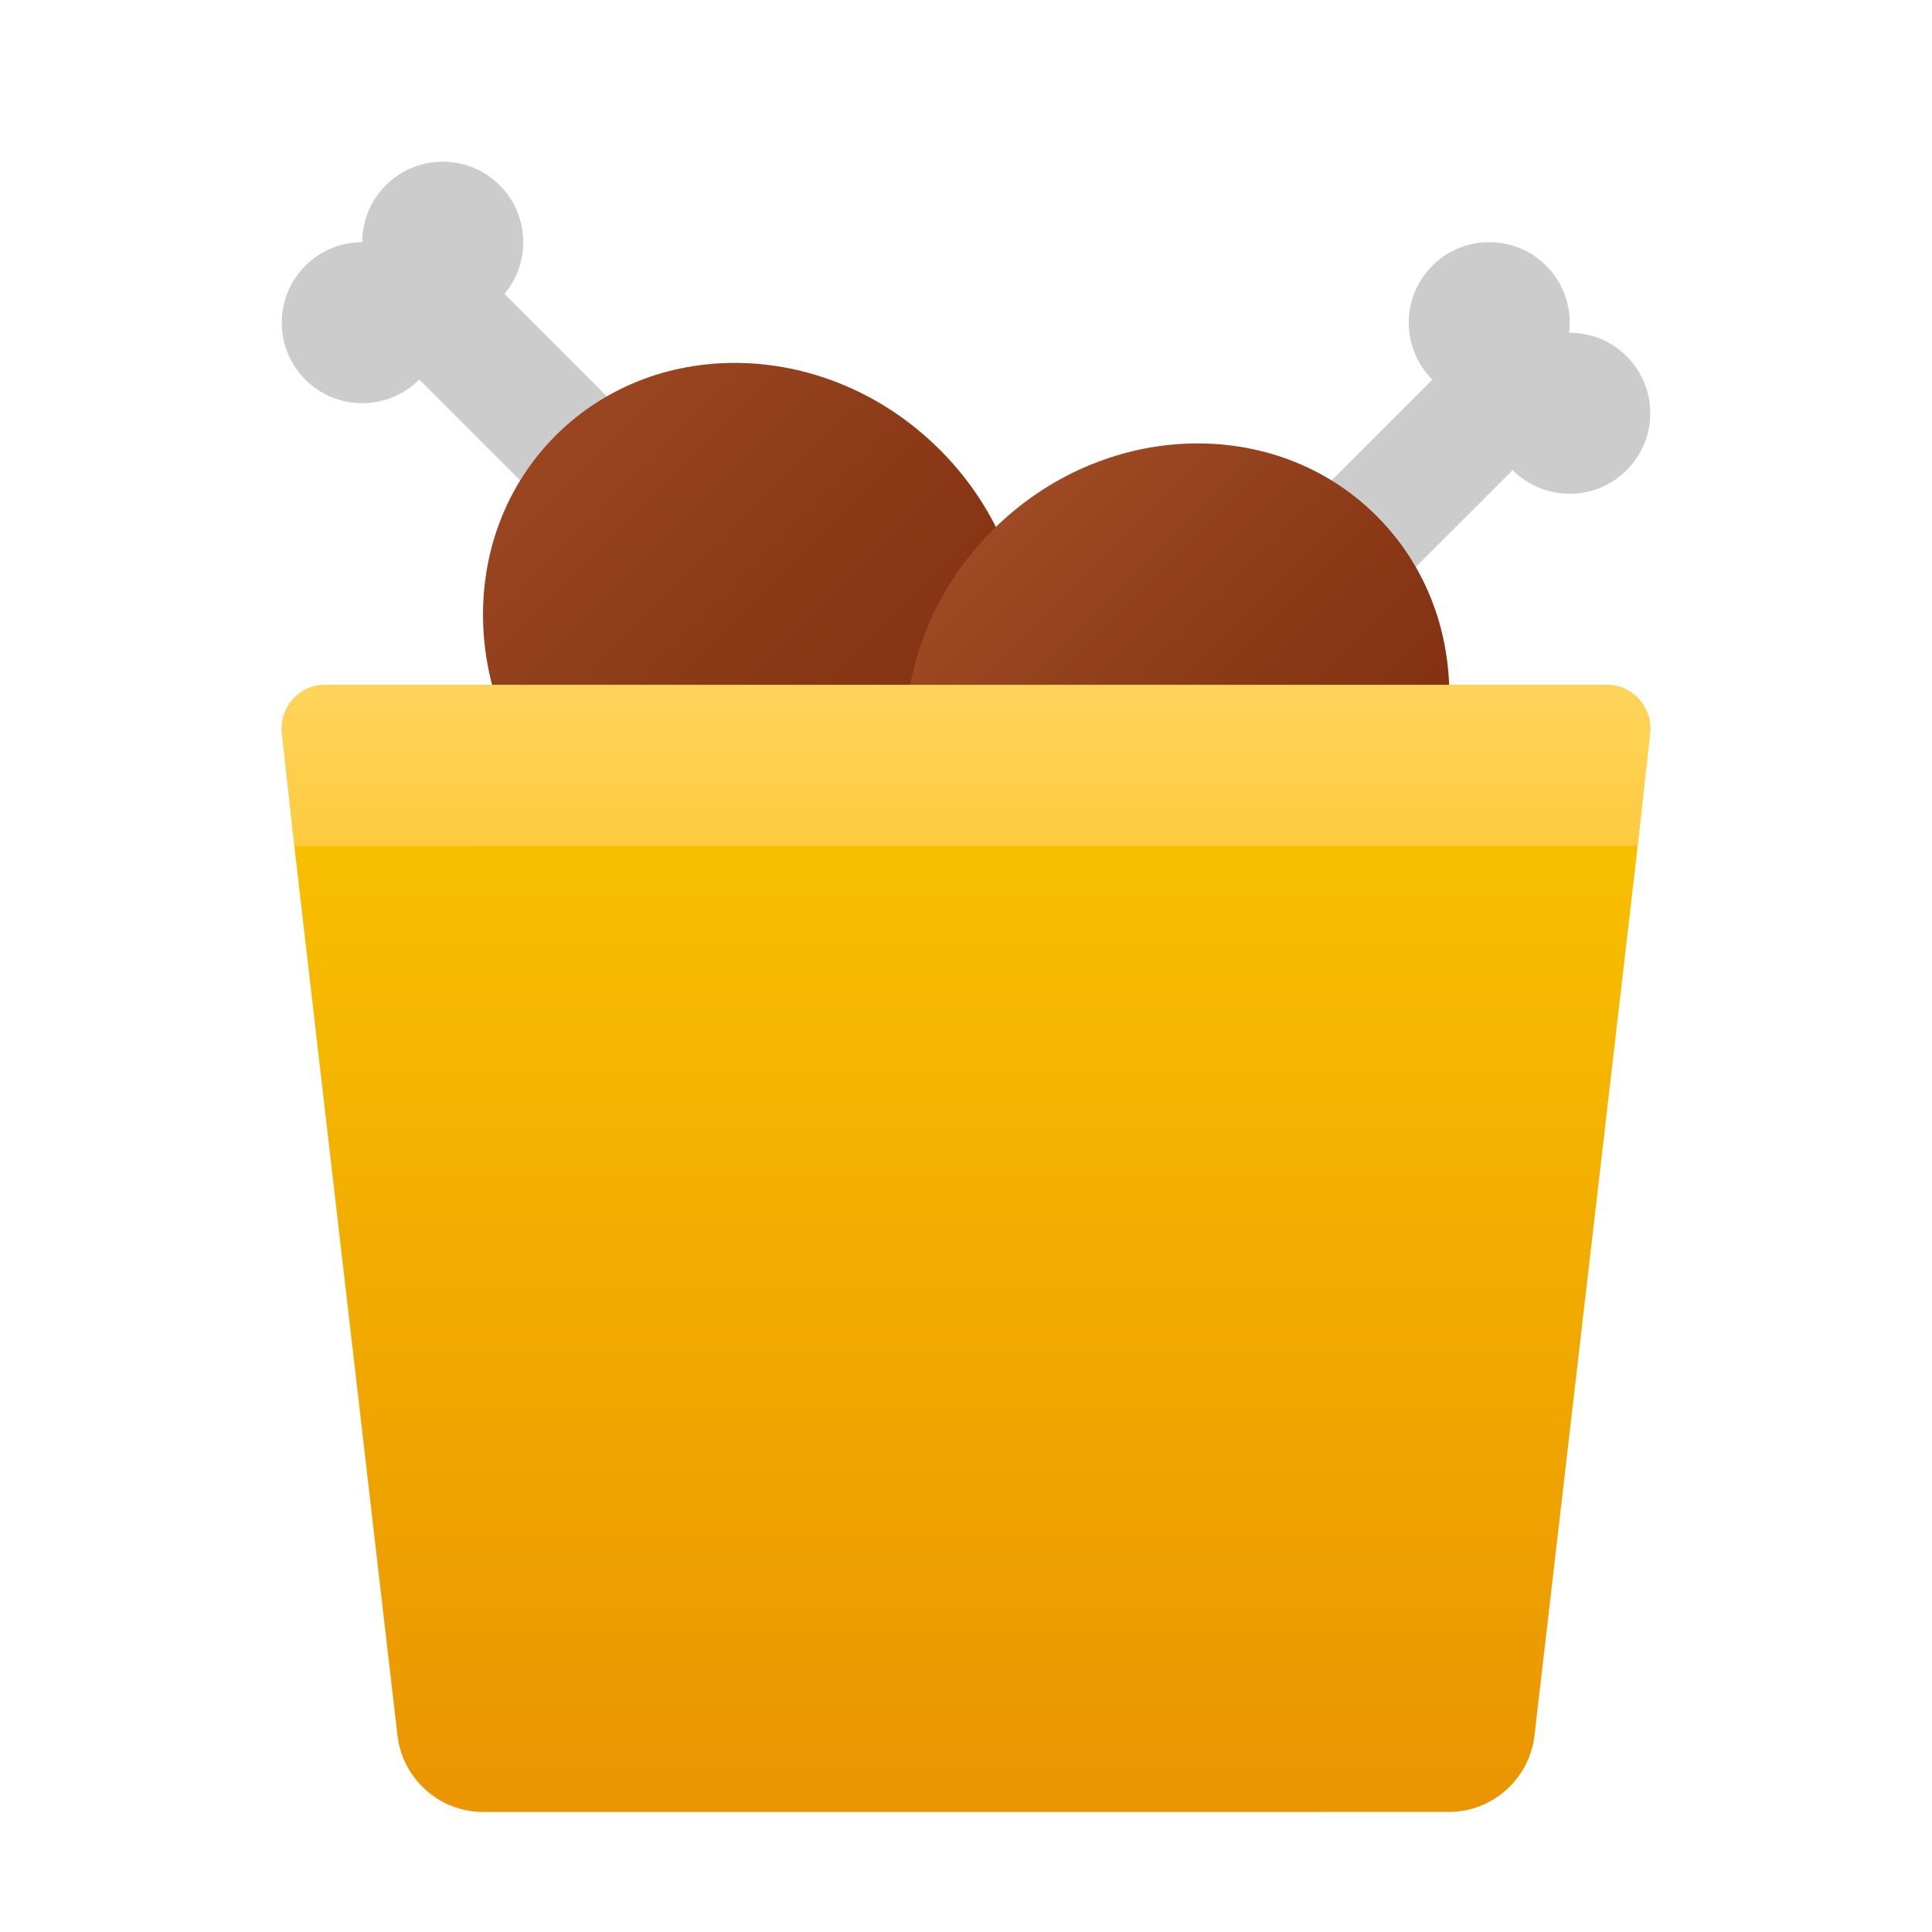 <svg xmlns="http://www.w3.org/2000/svg" viewBox="0 0 48 48"><rect width="12.64" height="3" x="27.086" y="12.235" fill="#ccc" transform="rotate(-45.001 33.406 13.736)"/><circle cx="39" cy="10.267" r="2" fill="#ccc"/><circle cx="37" cy="8.017" r="2" fill="#ccc"/><rect width="3" height="12.64" x="13.094" y="5.166" fill="#ccc" transform="rotate(-45.001 14.594 11.485)"/><linearGradient id="jiUAxgv9X60AENj8yWgoDa" x1="10.309" x2="24.929" y1="7.325" y2="21.945" gradientUnits="userSpaceOnUse"><stop offset="0" stop-color="#a34f27"/><stop offset=".587" stop-color="#8b3817"/><stop offset="1" stop-color="#802d10"/></linearGradient><path fill="url(#jiUAxgv9X60AENj8yWgoDa)" d="M23.351,11.175c-2.734-2.734-7.008-2.892-9.546-0.354s-2.38,6.812,0.354,9.546	s7.008,2.892,9.546,0.354S26.085,13.909,23.351,11.175z"/><linearGradient id="jiUAxgv9X60AENj8yWgoDb" x1="23.191" x2="34.102" y1="11.708" y2="22.619" gradientUnits="userSpaceOnUse"><stop offset="0" stop-color="#a34f27"/><stop offset=".587" stop-color="#8b3817"/><stop offset="1" stop-color="#802d10"/></linearGradient><path fill="url(#jiUAxgv9X60AENj8yWgoDb)" d="M24.658,13.175c2.734-2.734,7.008-2.892,9.546-0.354c2.538,2.538,2.38,6.812-0.354,9.546	c-2.734,2.734-7.008,2.892-9.546,0.354S21.925,15.909,24.658,13.175z"/><linearGradient id="jiUAxgv9X60AENj8yWgoDc" x1="24" x2="24" y1="10.672" y2="56.164" gradientUnits="userSpaceOnUse"><stop offset="0" stop-color="#fed100"/><stop offset="1" stop-color="#e38101"/></linearGradient><path fill="url(#jiUAxgv9X60AENj8yWgoDc)" d="M40.994,18.213l-0.342,3.114l-2.526,21.772c-0.118,1.088-1.038,1.918-2.13,1.918H12.003	c-1.092,0-2.012-0.83-2.13-1.918L7.348,21.326l-0.342-3.114c-0.064-0.636,0.428-1.196,1.07-1.196h31.848	C40.566,17.017,41.059,17.577,40.994,18.213z"/><circle cx="9" cy="8.017" r="2" fill="#ccc"/><circle cx="11" cy="6.017" r="2" fill="#ccc"/><linearGradient id="jiUAxgv9X60AENj8yWgoDd" x1="24" x2="24" y1="15.428" y2="23.577" gradientUnits="userSpaceOnUse"><stop offset="0" stop-color="#ffd869"/><stop offset="1" stop-color="#fec52b"/></linearGradient><path fill="url(#jiUAxgv9X60AENj8yWgoDd)" d="M40.685,21.017l0.31-2.808c0.064-0.634-0.428-1.192-1.07-1.192H8.076	c-0.642,0-1.134,0.558-1.07,1.192l0.31,2.808H40.685z"/></svg>